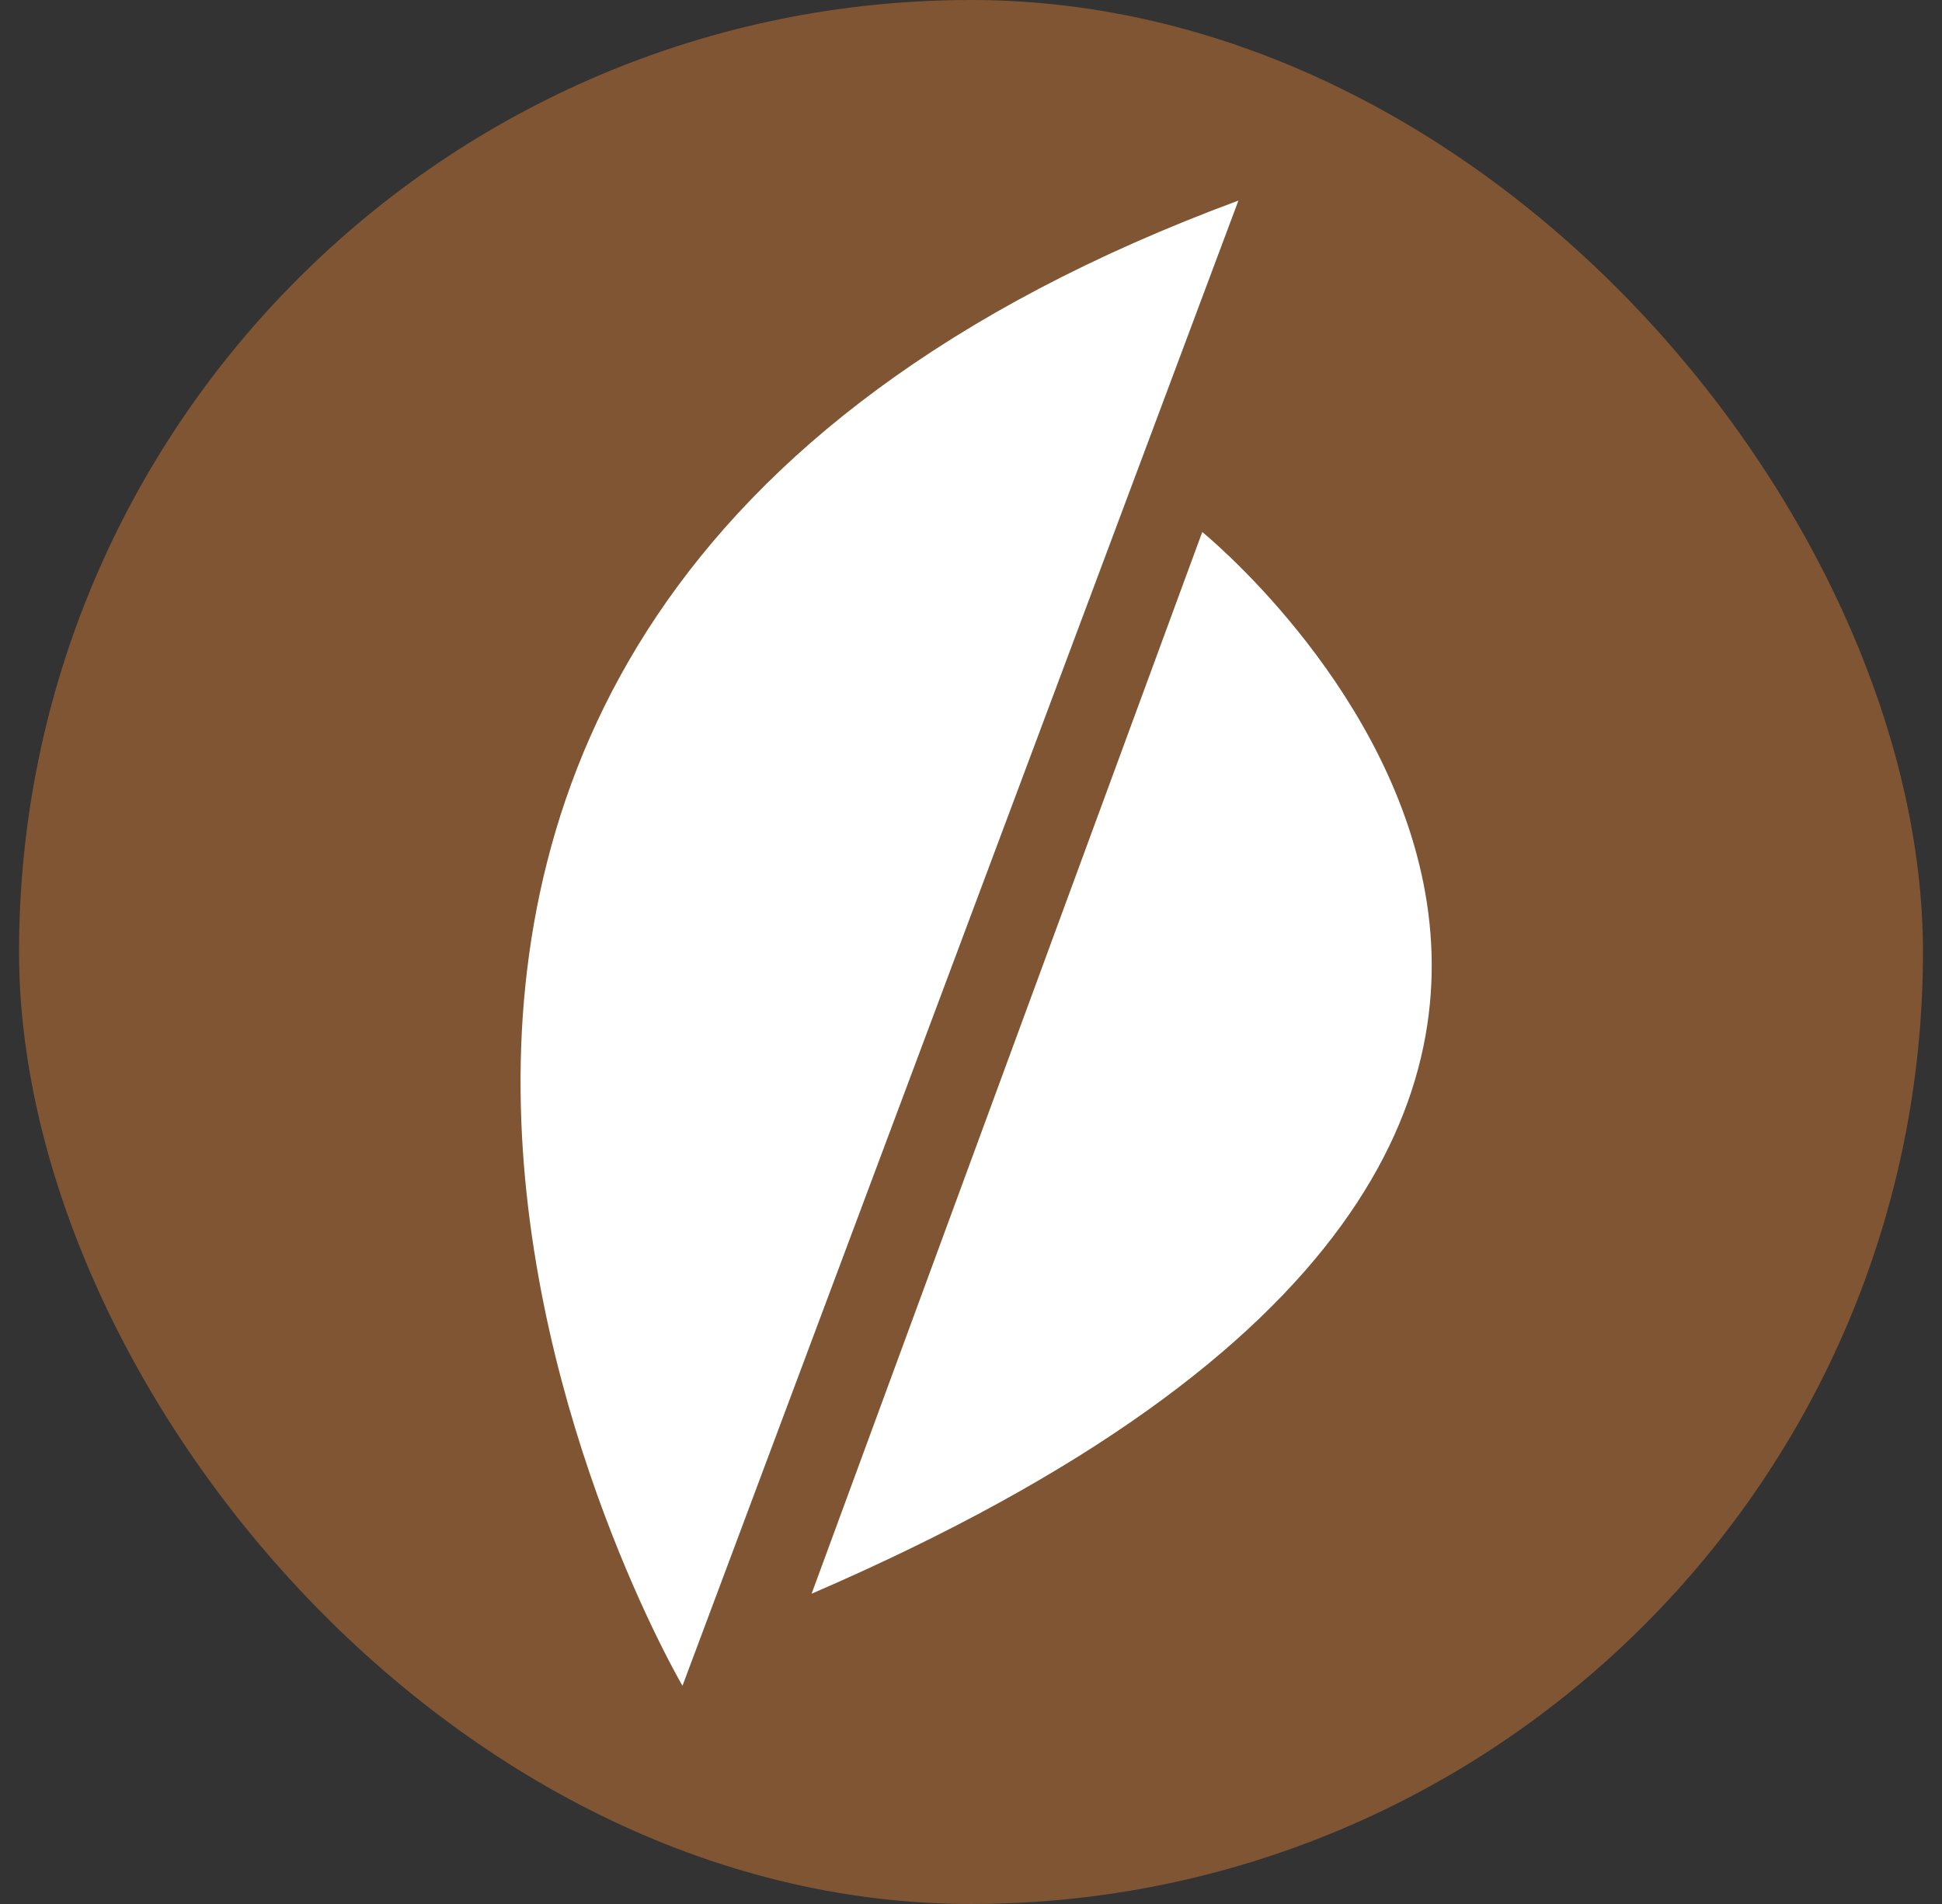 <svg width="51" height="50" viewBox="0 0 51 50" fill="none" xmlns="http://www.w3.org/2000/svg">
<rect x="0" y="0" width="51" height="50" fill="#333333" stroke="none"/>
<rect x="0.5" width="50" height="50" rx="25" fill="#7F5533"/>
<path d="M32.523 5.267L17.923 44.27C17.923 44.27 1.736 16.656 32.523 5.267Z" fill="white"/>
<path d="M21.314 41.852L31.573 13.971C31.573 13.971 50.481 29.267 21.314 41.852Z" fill="white"/>
</svg>

